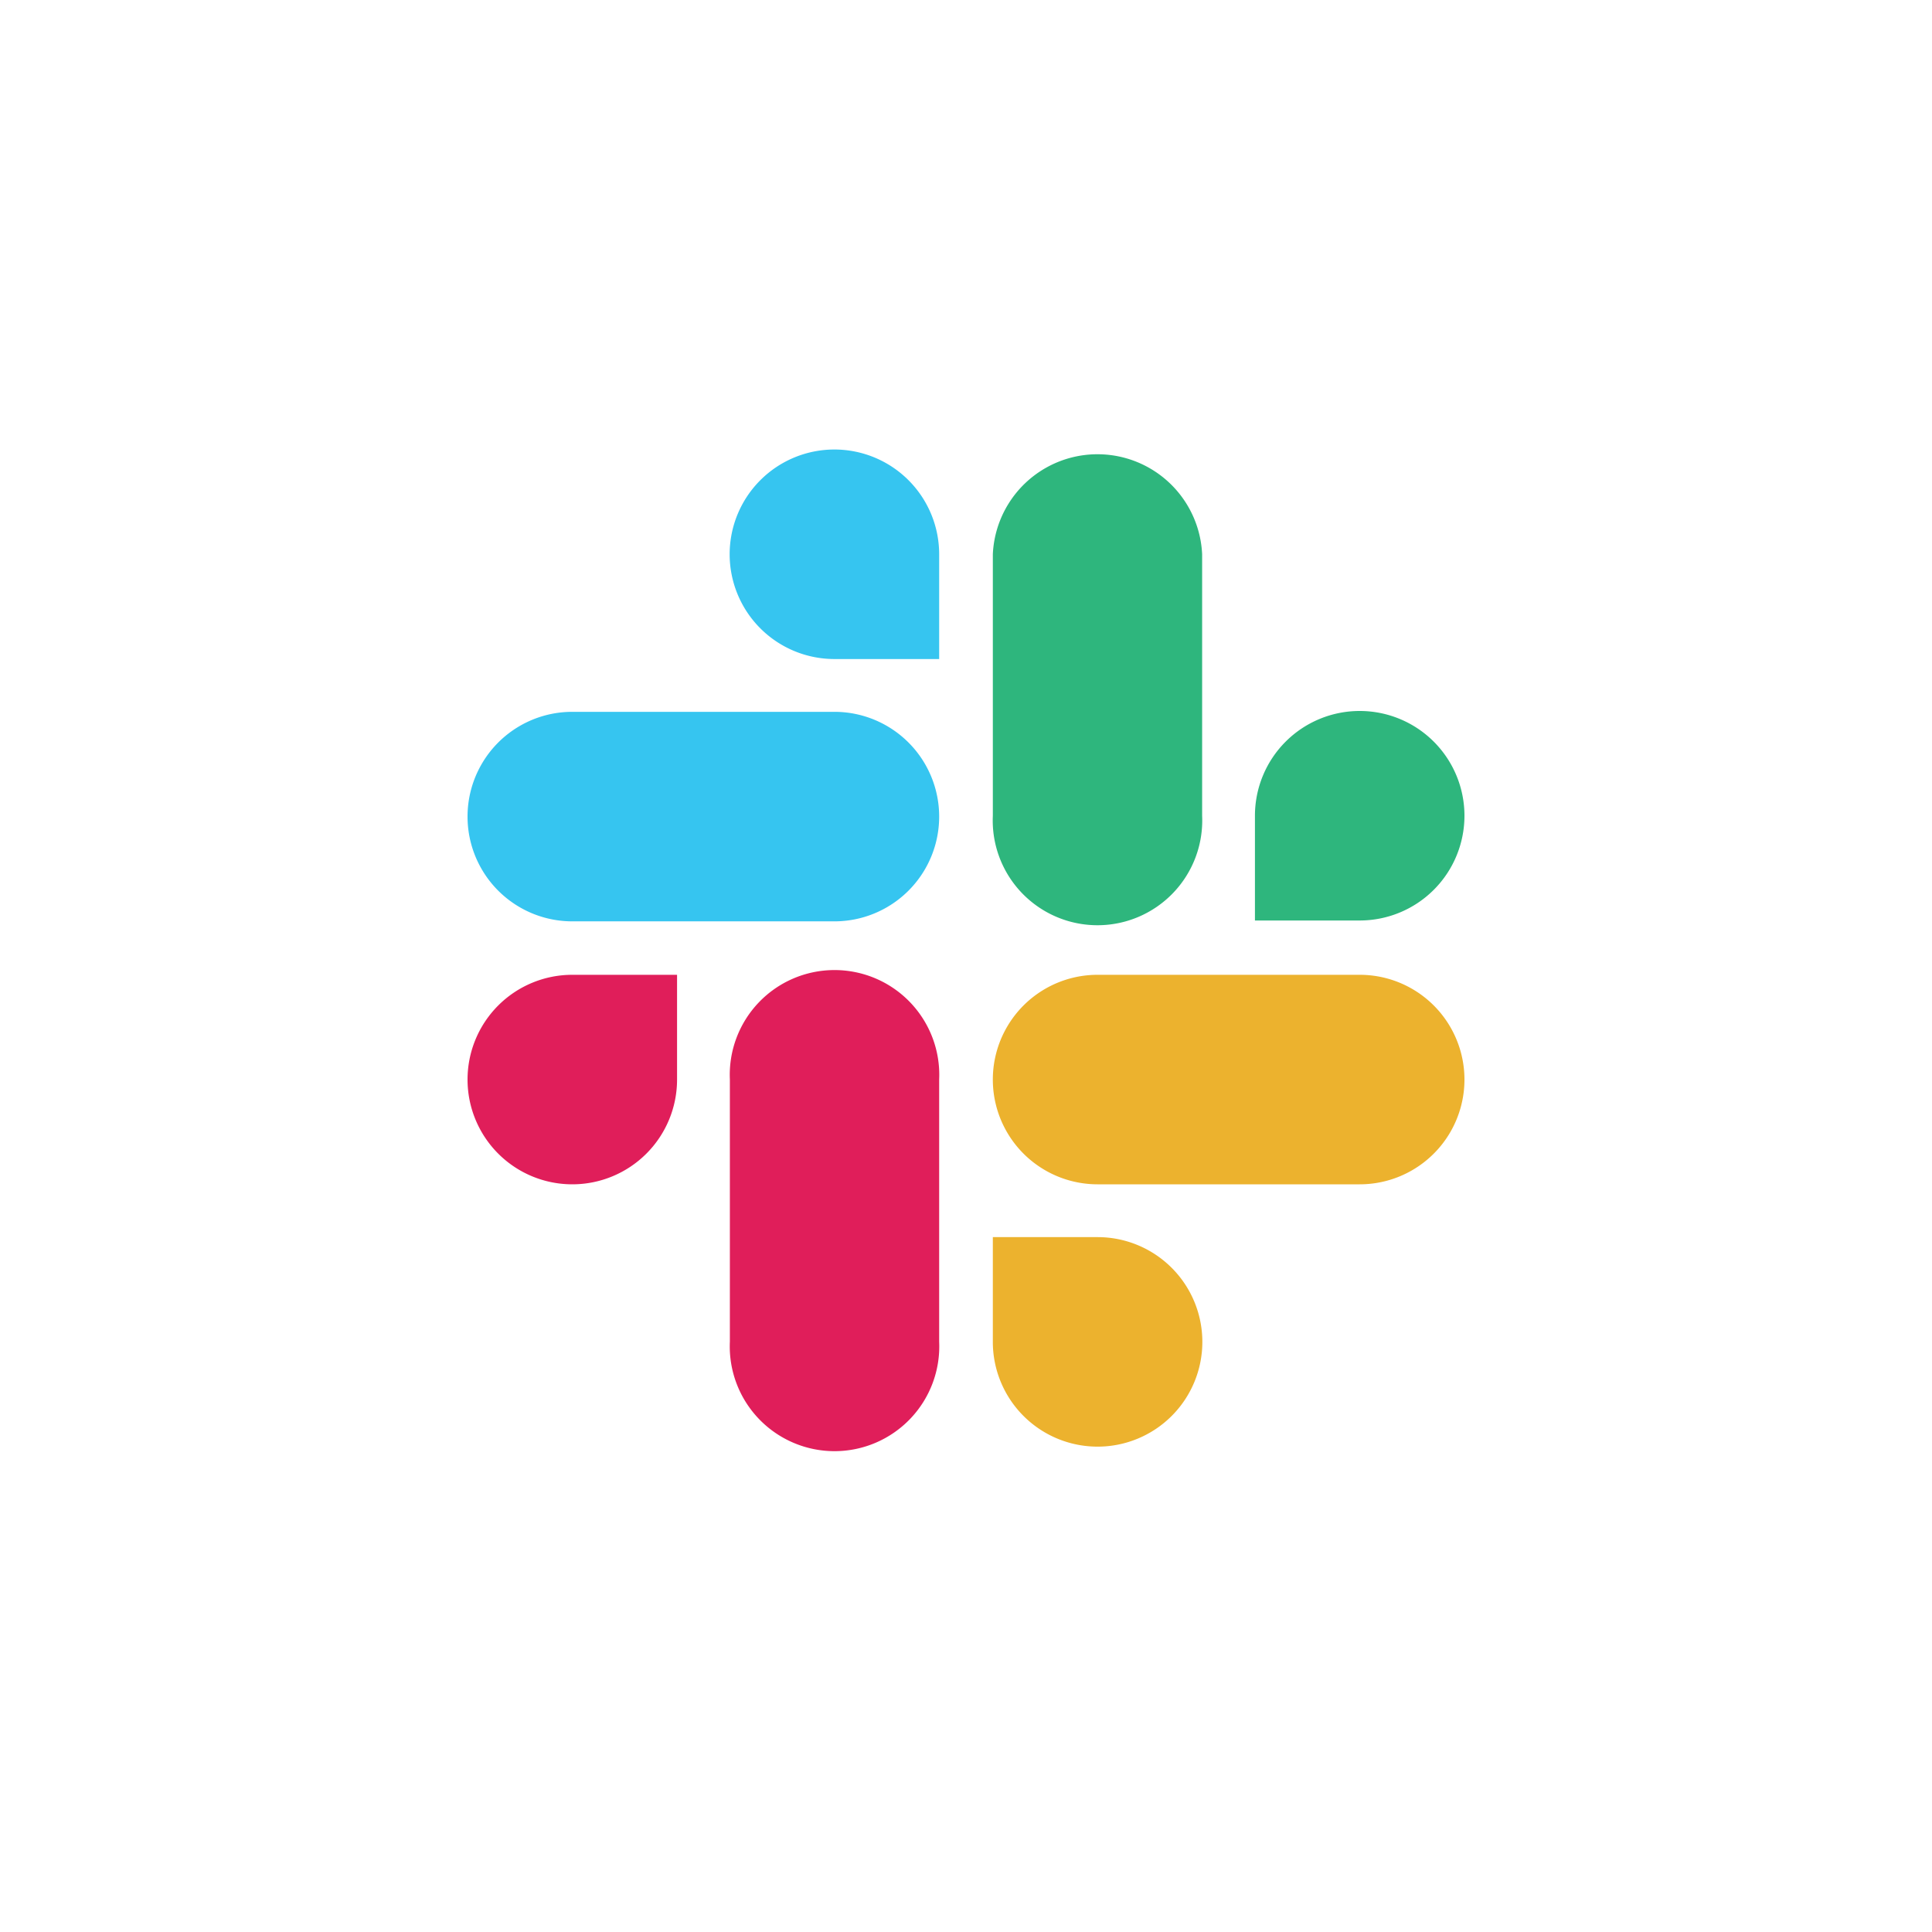 <svg id="Layer_1" data-name="Layer 1" xmlns="http://www.w3.org/2000/svg" viewBox="0 0 90 90"><defs><style>.cls-1{fill:#e01e5a;}.cls-2{fill:#36c5f0;}.cls-3{fill:#2eb67d;}.cls-4{fill:#ecb22e;}</style></defs><path class="cls-1" d="M31.54,50.29a4.88,4.88,0,1,1-4.88-4.88h4.88Z"/><path class="cls-1" d="M34,50.29a4.88,4.88,0,1,1,9.75,0V62.5a4.88,4.88,0,1,1-9.75,0Z"/><path class="cls-2" d="M38.87,30.7a4.88,4.88,0,1,1,4.88-4.88V30.7Z"/><path class="cls-2" d="M38.87,33.16a4.88,4.88,0,0,1,0,9.76H26.66a4.88,4.88,0,1,1,0-9.76Z"/><path class="cls-3" d="M58.46,38a4.88,4.88,0,1,1,4.88,4.88H58.46Z"/><path class="cls-3" d="M56,38a4.88,4.88,0,1,1-9.75,0V25.82a4.88,4.88,0,0,1,9.75,0Z"/><path class="cls-4" d="M51.13,57.63a4.88,4.88,0,1,1-4.88,4.87V57.63Z"/><path class="cls-4" d="M51.13,55.17a4.88,4.88,0,0,1,0-9.76H63.34a4.88,4.88,0,0,1,0,9.76Z"/></svg>